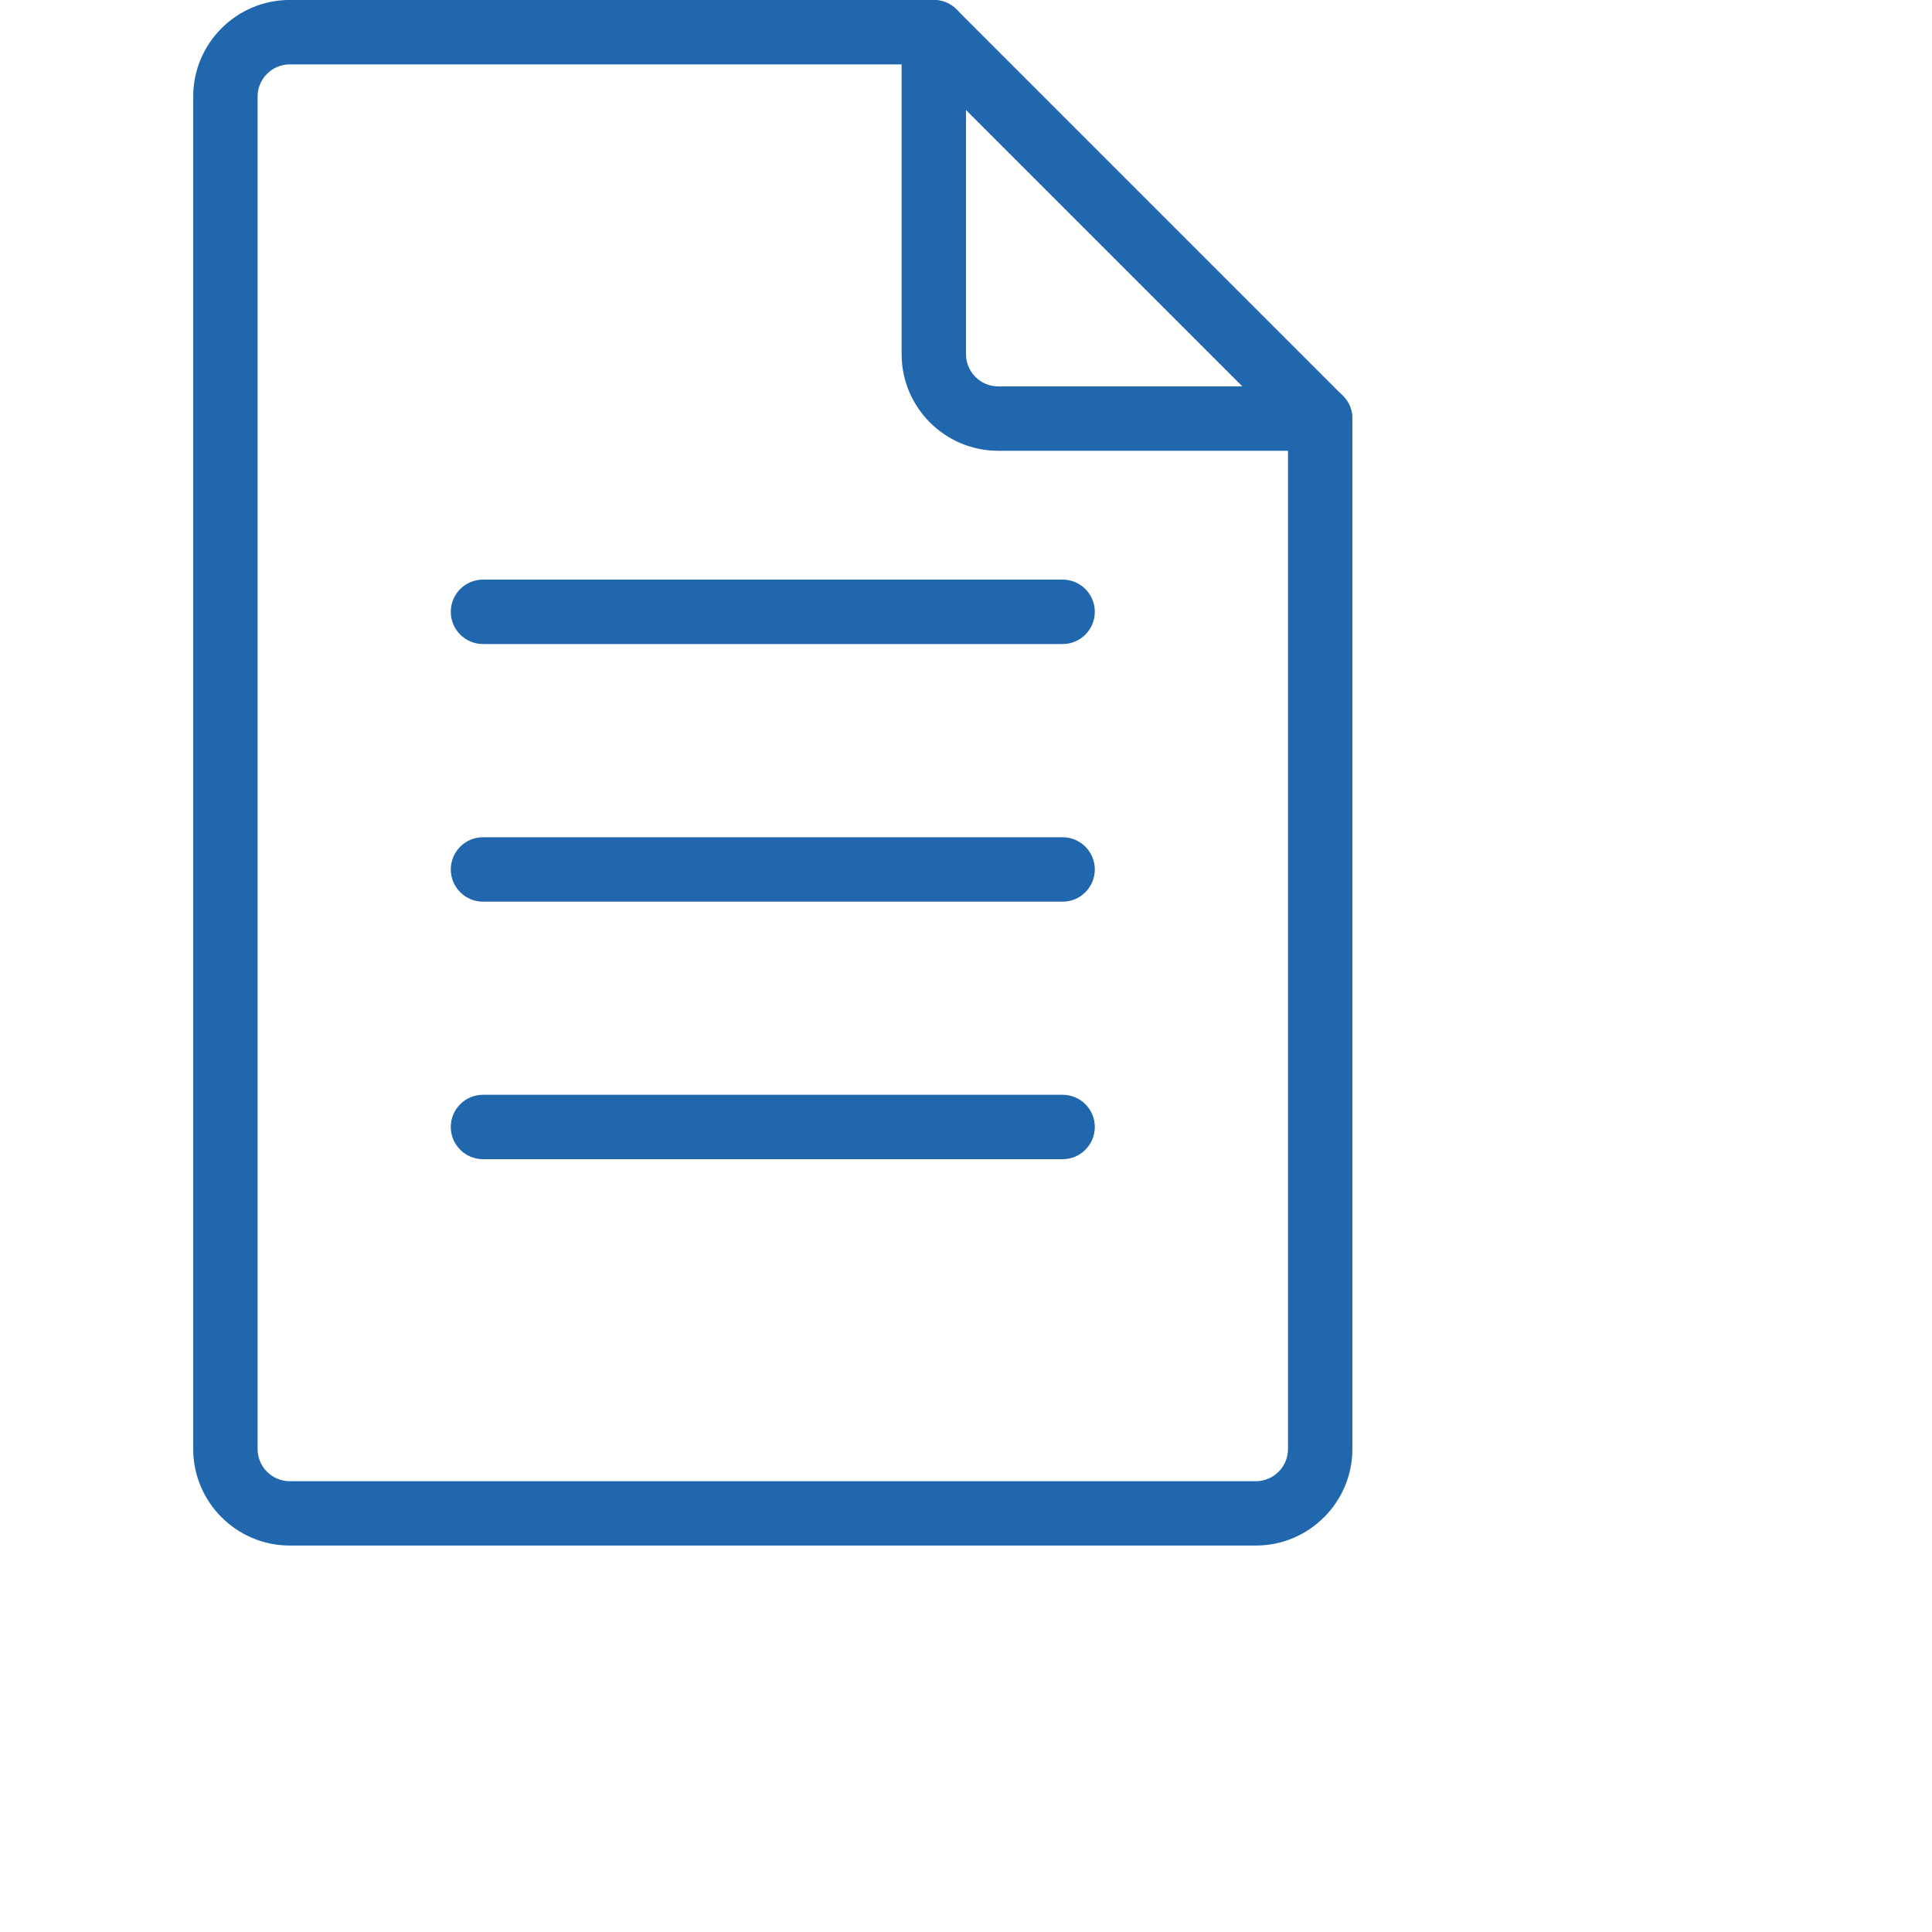 <svg fill="#2167AE" version="1.1" xmlns="http://www.w3.org/2000/svg" width="40" height="40" viewBox="0 0 40 40">
    <title>Applications</title>
    <path d="M27.804 8.196l-8-8c-0.26-0.26-0.683-0.26-0.943 0s-0.26 0.683 0 0.943l8 8c0.131 0.129 0.301 0.195 0.472 0.195s0.341-0.065 0.471-0.195c0.26-0.26 0.26-0.683 0-0.943z"></path>
    <path d="M27.333 8h-6.666c-0.368 0-0.667-0.3-0.667-0.667v-6.667c0-0.368-0.299-0.667-0.667-0.667h-13.333c-1.103 0-2 0.897-2 2v28c0 1.103 0.897 2 2 2h20c1.103 0 2-0.897 2-2v-21.333c0-0.368-0.299-0.667-0.667-0.667zM26.667 30c0 0.367-0.299 0.667-0.667 0.667h-20c-0.368 0-0.667-0.3-0.667-0.667v-28c0-0.367 0.299-0.667 0.667-0.667h12.667v6c0 1.103 0.897 2 2 2h6v20.667z"></path>
    <path d="M22 12h-12c-0.368 0-0.667 0.299-0.667 0.667s0.299 0.667 0.667 0.667h12c0.368 0 0.667-0.299 0.667-0.667s-0.299-0.667-0.667-0.667z"></path>
    <path d="M22 17.334h-12c-0.368 0-0.667 0.299-0.667 0.667s0.299 0.667 0.667 0.667h12c0.368 0 0.667-0.299 0.667-0.667s-0.299-0.667-0.667-0.667z"></path>
    <path d="M22 22.666h-12c-0.368 0-0.667 0.299-0.667 0.667s0.299 0.667 0.667 0.667h12c0.368 0 0.667-0.299 0.667-0.667s-0.299-0.667-0.667-0.667z"></path>
</svg>